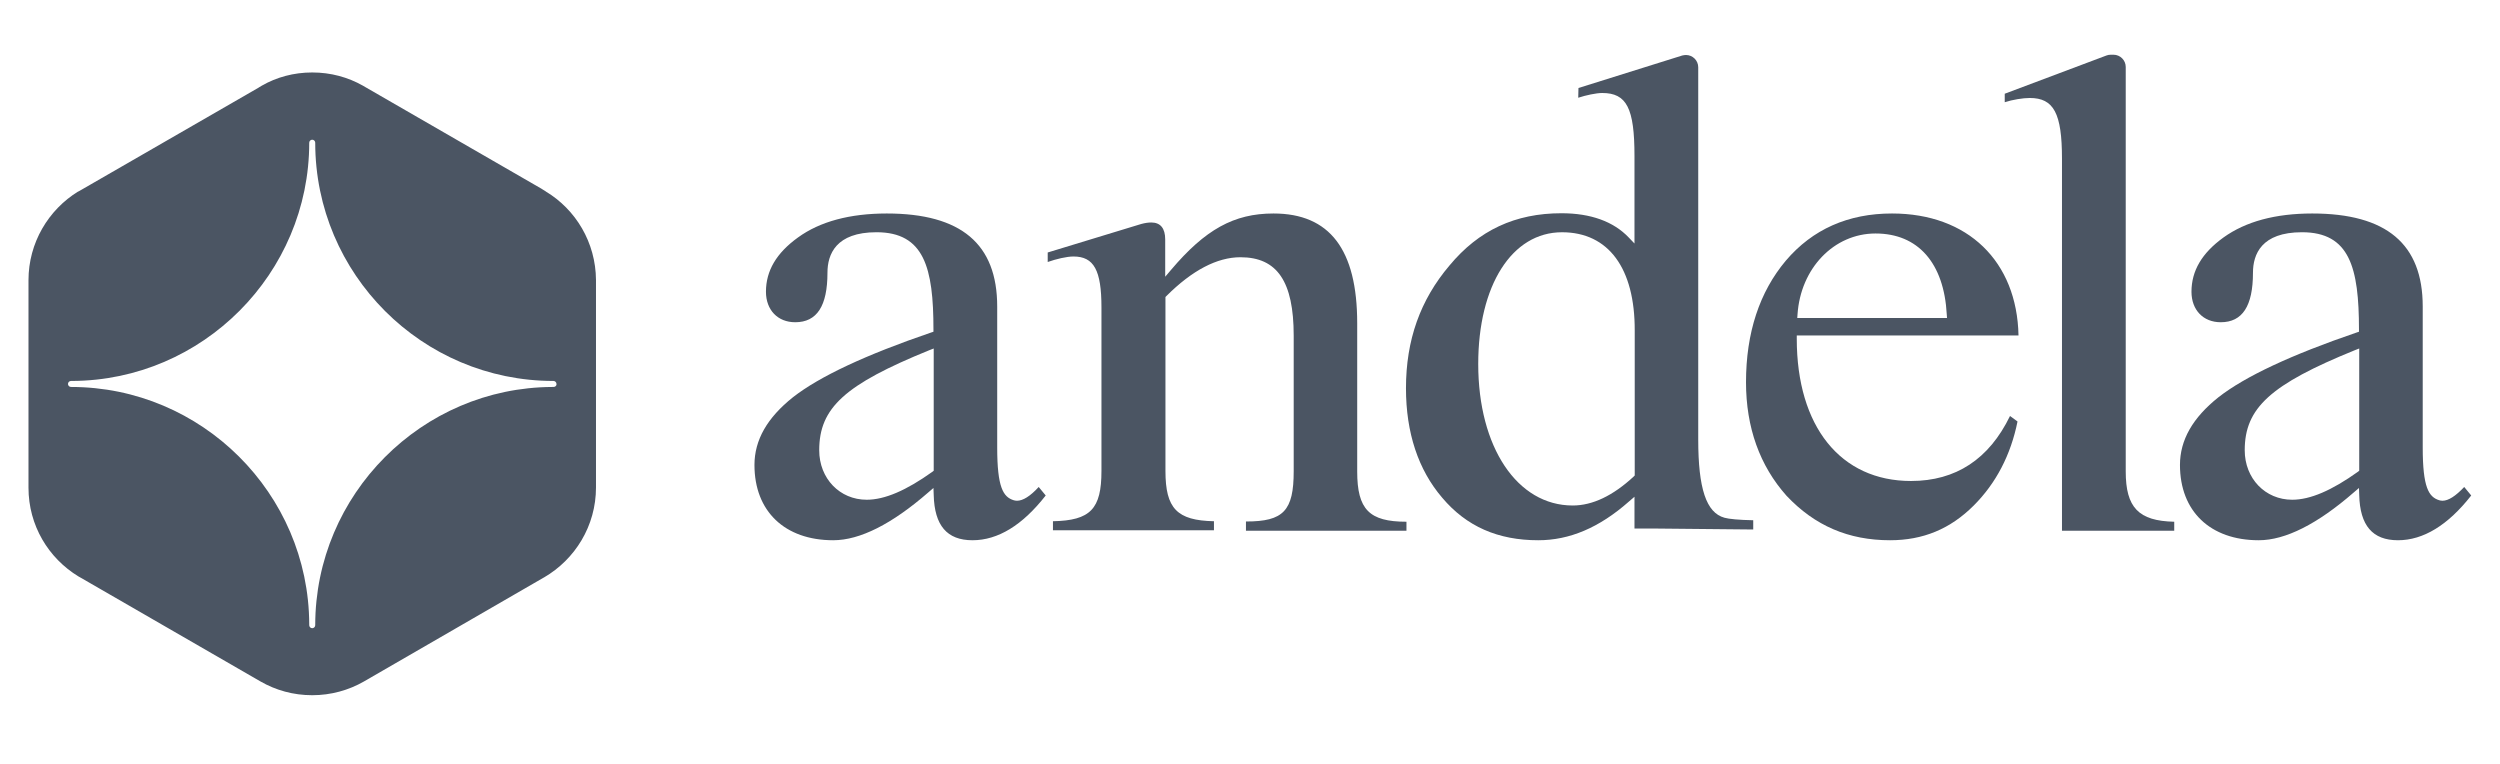 <svg width="144" height="44" viewBox="0 0 144 44" fill="none" xmlns="http://www.w3.org/2000/svg">
<path d="M71.767 30.556V30.038H71.781C73.927 30.038 74.517 29.419 74.517 27.143V19.338C74.517 16.214 73.567 14.817 71.45 14.817C70.111 14.817 68.671 15.566 67.188 17.049L67.13 17.107V27.129C67.13 29.289 67.793 29.98 69.924 30.023V30.542H60.65V30.023C62.81 29.98 63.444 29.318 63.444 27.129V17.711C63.444 15.566 63.012 14.774 61.831 14.774C61.442 14.774 60.837 14.918 60.348 15.091V14.543L65.733 12.902C65.949 12.844 66.136 12.815 66.309 12.815C66.842 12.815 67.116 13.146 67.116 13.794V15.94L67.447 15.551C69.42 13.219 71.076 12.297 73.351 12.297C76.591 12.297 78.175 14.37 78.175 18.619V27.158C78.175 29.346 78.866 30.052 81.012 30.052V30.57H71.767V30.556Z" fill="#4B5563"/>
<path d="M88.602 31.118C86.284 31.118 84.469 30.326 83.072 28.67C81.69 27.058 80.984 24.926 80.984 22.363C80.984 19.584 81.805 17.28 83.49 15.293C85.175 13.262 87.277 12.283 89.941 12.283C91.626 12.283 92.936 12.758 93.815 13.68L94.146 14.026V8.986C94.146 6.235 93.7 5.357 92.288 5.357C91.943 5.357 91.338 5.486 90.906 5.63L90.92 5.069L96.896 3.197C96.968 3.182 97.04 3.168 97.112 3.168C97.501 3.168 97.818 3.485 97.818 3.874V25.315C97.818 28.138 98.279 29.534 99.33 29.822C99.575 29.894 100.18 29.952 100.986 29.966V30.499L95.168 30.442H94.146V28.613L93.829 28.886C92.116 30.398 90.402 31.118 88.602 31.118ZM89.97 13.378C87.09 13.378 85.146 16.43 85.146 20.966C85.146 25.762 87.392 29.117 90.589 29.117C91.727 29.117 92.908 28.555 94.103 27.446L94.16 27.389V19.051C94.175 15.451 92.648 13.378 89.97 13.378Z" fill="#4B5563"/>
<path d="M108.865 31.118C106.474 31.118 104.53 30.282 102.903 28.555C101.362 26.826 100.57 24.623 100.57 22.017C100.57 19.166 101.348 16.819 102.86 15.018C104.401 13.204 106.46 12.297 108.98 12.297C113.343 12.297 116.18 15.047 116.266 19.324H103.494V19.511C103.494 24.566 106.014 27.705 110.074 27.705C112.652 27.705 114.567 26.452 115.777 23.961L116.209 24.278C115.82 26.207 114.97 27.834 113.689 29.116C112.335 30.47 110.766 31.118 108.865 31.118ZM108.03 13.449C105.639 13.449 103.71 15.45 103.537 18.114L103.522 18.316H112.148L112.134 18.114C111.975 15.148 110.478 13.449 108.03 13.449Z" fill="#4B5563"/>
<path d="M118.77 30.555V9.143C118.77 6.522 118.295 5.644 116.913 5.644C116.524 5.644 115.905 5.744 115.473 5.888V5.399L121.333 3.196C121.405 3.167 121.492 3.152 121.578 3.152H121.737C122.125 3.152 122.442 3.469 122.442 3.858V27.157C122.442 29.231 123.177 30.008 125.236 30.052V30.57H118.77V30.555Z" fill="#4B5563"/>
<path d="M138.123 31.118C136.654 31.118 135.934 30.268 135.891 28.511L135.877 28.108L135.574 28.367C133.486 30.182 131.643 31.118 130.102 31.118C127.309 31.118 125.566 29.447 125.566 26.783C125.566 25.343 126.301 24.062 127.784 22.881C129.31 21.686 131.989 20.433 135.747 19.151L135.877 19.108V18.979C135.877 15.422 135.344 13.377 132.594 13.377C130.261 13.377 129.771 14.644 129.771 15.71C129.771 17.625 129.166 18.561 127.914 18.561C126.906 18.561 126.229 17.855 126.229 16.804C126.229 15.595 126.834 14.572 128.072 13.679C129.354 12.758 131.067 12.297 133.184 12.297C137.461 12.297 139.549 14.054 139.549 17.654V25.775C139.549 28.079 139.894 28.627 140.499 28.814C140.557 28.828 140.614 28.843 140.686 28.843C141.032 28.843 141.45 28.569 141.939 28.05L142.342 28.54C141.003 30.254 139.578 31.118 138.123 31.118ZM135.632 20.174C130.779 22.146 129.296 23.5 129.296 25.934C129.296 27.561 130.477 28.785 132.032 28.785C133.069 28.785 134.307 28.252 135.819 27.172L135.891 27.114V20.073L135.632 20.174Z" fill="#4B5563"/>
<path d="M56.014 31.118C54.545 31.118 53.825 30.268 53.782 28.511L53.767 28.108L53.465 28.367C51.377 30.182 49.534 31.118 47.993 31.118C45.199 31.118 43.457 29.447 43.457 26.783C43.457 25.343 44.191 24.062 45.675 22.881C47.201 21.686 49.879 20.433 53.638 19.151L53.767 19.108V18.979C53.767 15.422 53.235 13.377 50.484 13.377C48.151 13.377 47.662 14.644 47.662 15.71C47.662 17.625 47.057 18.561 45.804 18.561C44.796 18.561 44.119 17.855 44.119 16.804C44.119 15.595 44.724 14.572 45.963 13.679C47.23 12.758 48.958 12.297 51.075 12.297C55.366 12.297 57.439 14.054 57.439 17.654V25.775C57.439 28.079 57.785 28.627 58.39 28.814C58.447 28.828 58.505 28.843 58.577 28.843C58.923 28.843 59.34 28.583 59.83 28.05L60.233 28.54C58.894 30.254 57.483 31.118 56.014 31.118ZM53.523 20.174C48.67 22.146 47.187 23.486 47.187 25.934C47.187 27.561 48.367 28.785 49.923 28.785C50.959 28.785 52.198 28.252 53.71 27.172L53.782 27.114V20.073L53.523 20.174Z" fill="#4B5563"/>
<path d="M31.434 11.028L31.42 11.014L31.233 10.899L31.189 10.87L21.081 5.038L20.908 4.937C20.044 4.447 19.05 4.174 17.985 4.174C16.919 4.174 15.925 4.447 15.076 4.937L14.932 5.023L14.889 5.052L4.722 10.913L4.521 11.028H4.506C2.793 12.079 1.641 13.98 1.641 16.14V28.092C1.641 30.267 2.793 32.153 4.521 33.204L4.65 33.276L15.004 39.252C15.882 39.756 16.89 40.044 17.985 40.044C19.065 40.044 20.087 39.756 20.965 39.252L31.305 33.276L31.333 33.262C33.119 32.225 34.329 30.295 34.329 28.078V16.126C34.314 13.966 33.162 12.065 31.434 11.028ZM31.881 22.289H31.823C24.292 22.318 18.157 28.481 18.157 36.012C18.157 36.113 18.071 36.185 17.985 36.185C17.884 36.185 17.812 36.099 17.812 36.012V35.955C17.783 28.423 11.62 22.289 4.089 22.289C3.988 22.289 3.916 22.203 3.916 22.116C3.916 22.015 4.002 21.943 4.089 21.943H4.146C11.677 21.915 17.812 15.751 17.812 8.22C17.812 8.119 17.898 8.047 17.985 8.047C18.085 8.047 18.157 8.134 18.157 8.22C18.157 15.78 24.306 21.943 31.881 21.943C31.981 21.943 32.053 22.03 32.053 22.116C32.068 22.217 31.981 22.289 31.881 22.289Z" fill="#4B5563"/>
</svg>

